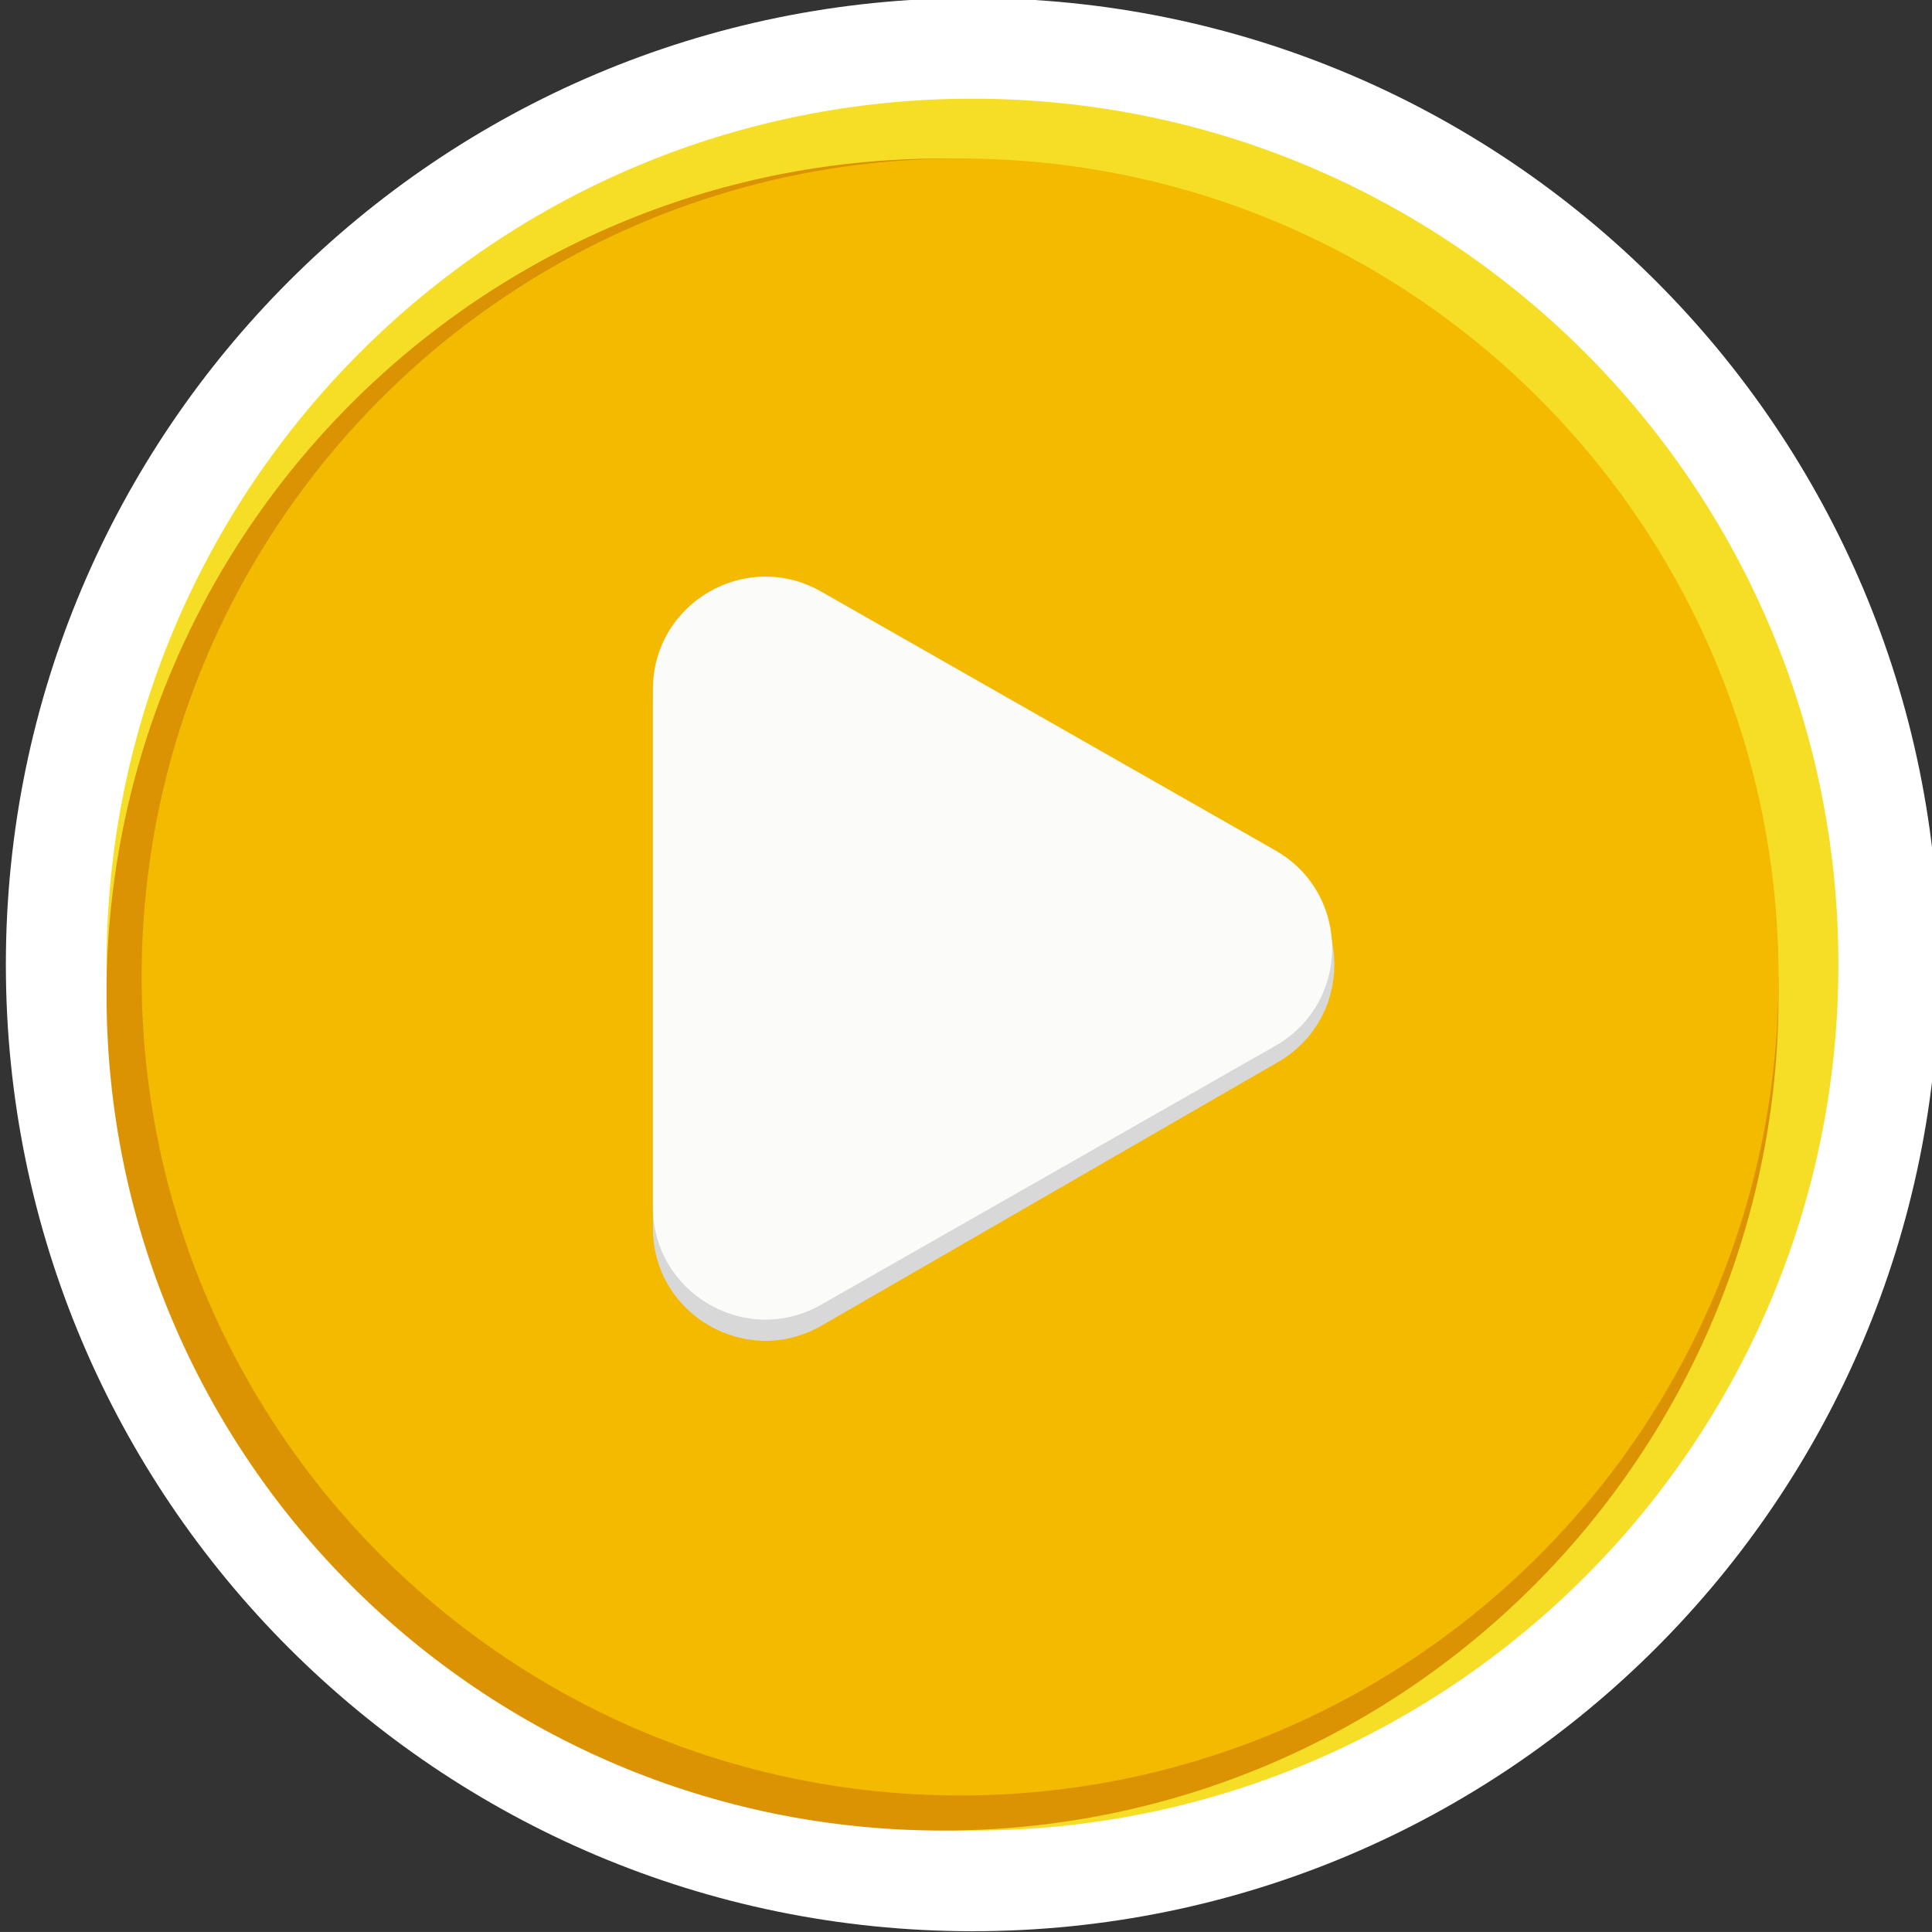 <?xml version="1.0" encoding="UTF-8" standalone="no"?>
<!-- Created with Inkscape (http://www.inkscape.org/) -->

<svg
   width="64.429mm"
   height="64.428mm"
   viewBox="0 0 64.429 64.428"
   version="1.1"
   id="svg7424"
   xmlns="http://www.w3.org/2000/svg"
   xmlns:svg="http://www.w3.org/2000/svg">
  <rect x="0" y="0" width="64.429" height="64.428" fill="#333333" stroke="none"/>
  <defs
     id="defs7421">
    <clipPath
       clipPathUnits="userSpaceOnUse"
       id="clipPath7053">
      <path
         d="M 0,900 H 1920 V 0 H 0 Z"
         id="path7051" />
    </clipPath>
  </defs>
  <g
     id="layer1"
     transform="translate(-162.25,-164.776)">
    <g
       id="g7047"
       transform="matrix(0.353,0,0,-0.353,-148.325,268.641)">
      <g
         id="g7049"
         clip-path="url(#clipPath7053)">
        <g
           id="g7055"
           transform="translate(1063.002,203.106)">
          <path
             d="m 0,0 c 0,50.433 -40.884,91.316 -91.316,91.316 -50.433,0 -91.316,-40.883 -91.316,-91.316 0,-50.433 40.883,-91.315 91.316,-91.315 C -40.884,-91.315 0,-50.433 0,0"
             style="fill:#ffffff;fill-opacity:1;fill-rule:nonzero;stroke:none"
             id="path7057" />
        </g>
        <g
           id="g7059"
           transform="translate(1053.492,203.106)">
          <path
             d="m 0,0 c 0,45.181 -36.625,81.806 -81.806,81.806 -45.18,0 -81.805,-36.625 -81.805,-81.806 0,-45.18 36.625,-81.806 81.805,-81.806 C -36.625,-81.806 0,-45.18 0,0"
             style="fill:#f7de26;fill-opacity:1;fill-rule:nonzero;stroke:none"
             id="path7061" />
        </g>
        <g
           id="g7063"
           transform="translate(1047.84,200.281)">
          <path
             d="m 0,0 c 0,43.619 -35.36,78.979 -78.98,78.979 -43.62,0 -78.98,-35.36 -78.98,-78.979 0,-43.62 35.36,-78.98 78.98,-78.98 C -35.36,-78.98 0,-43.62 0,0"
             style="fill:#db9303;fill-opacity:1;fill-rule:nonzero;stroke:none"
             id="path7065" />
        </g>
        <g
           id="g7067"
           transform="translate(1047.84,201.939)">
          <path
             d="m 0,0 c 0,42.703 -34.618,77.321 -77.322,77.321 -42.703,0 -77.322,-34.618 -77.322,-77.321 0,-42.704 34.619,-77.322 77.322,-77.322 C -34.618,-77.322 0,-42.704 0,0"
             style="fill:#f4ba00;fill-opacity:1;fill-rule:nonzero;stroke:none"
             id="path7069" />
        </g>
        <g
           id="g7071"
           transform="translate(1000.561,212.308)">
          <path
             d="m 0,0 -43.124,24.897 c -7.084,4.09 -15.938,-1.022 -15.938,-9.202 V -34.1 c 0,-8.179 8.854,-13.292 15.938,-9.202 L 0,-18.403 C 7.083,-14.314 7.083,-4.09 0,0"
             style="fill:#d8d8d8;fill-opacity:1;fill-rule:nonzero;stroke:none"
             id="path7073" />
        </g>
        <g
           id="g7075"
           transform="translate(1000.3,213.897)">
          <path
             d="m 0,0 -42.915,24.457 c -7.084,4.037 -15.886,-1.078 -15.886,-9.231 v -48.914 c 0,-8.153 8.802,-13.268 15.886,-9.232 L 0,-18.463 C 7.152,-14.387 7.152,-4.076 0,0"
             style="fill:#fbfcfa;fill-opacity:1;fill-rule:nonzero;stroke:none"
             id="path7077" />
        </g>
      </g>
    </g>
  </g>
</svg>
